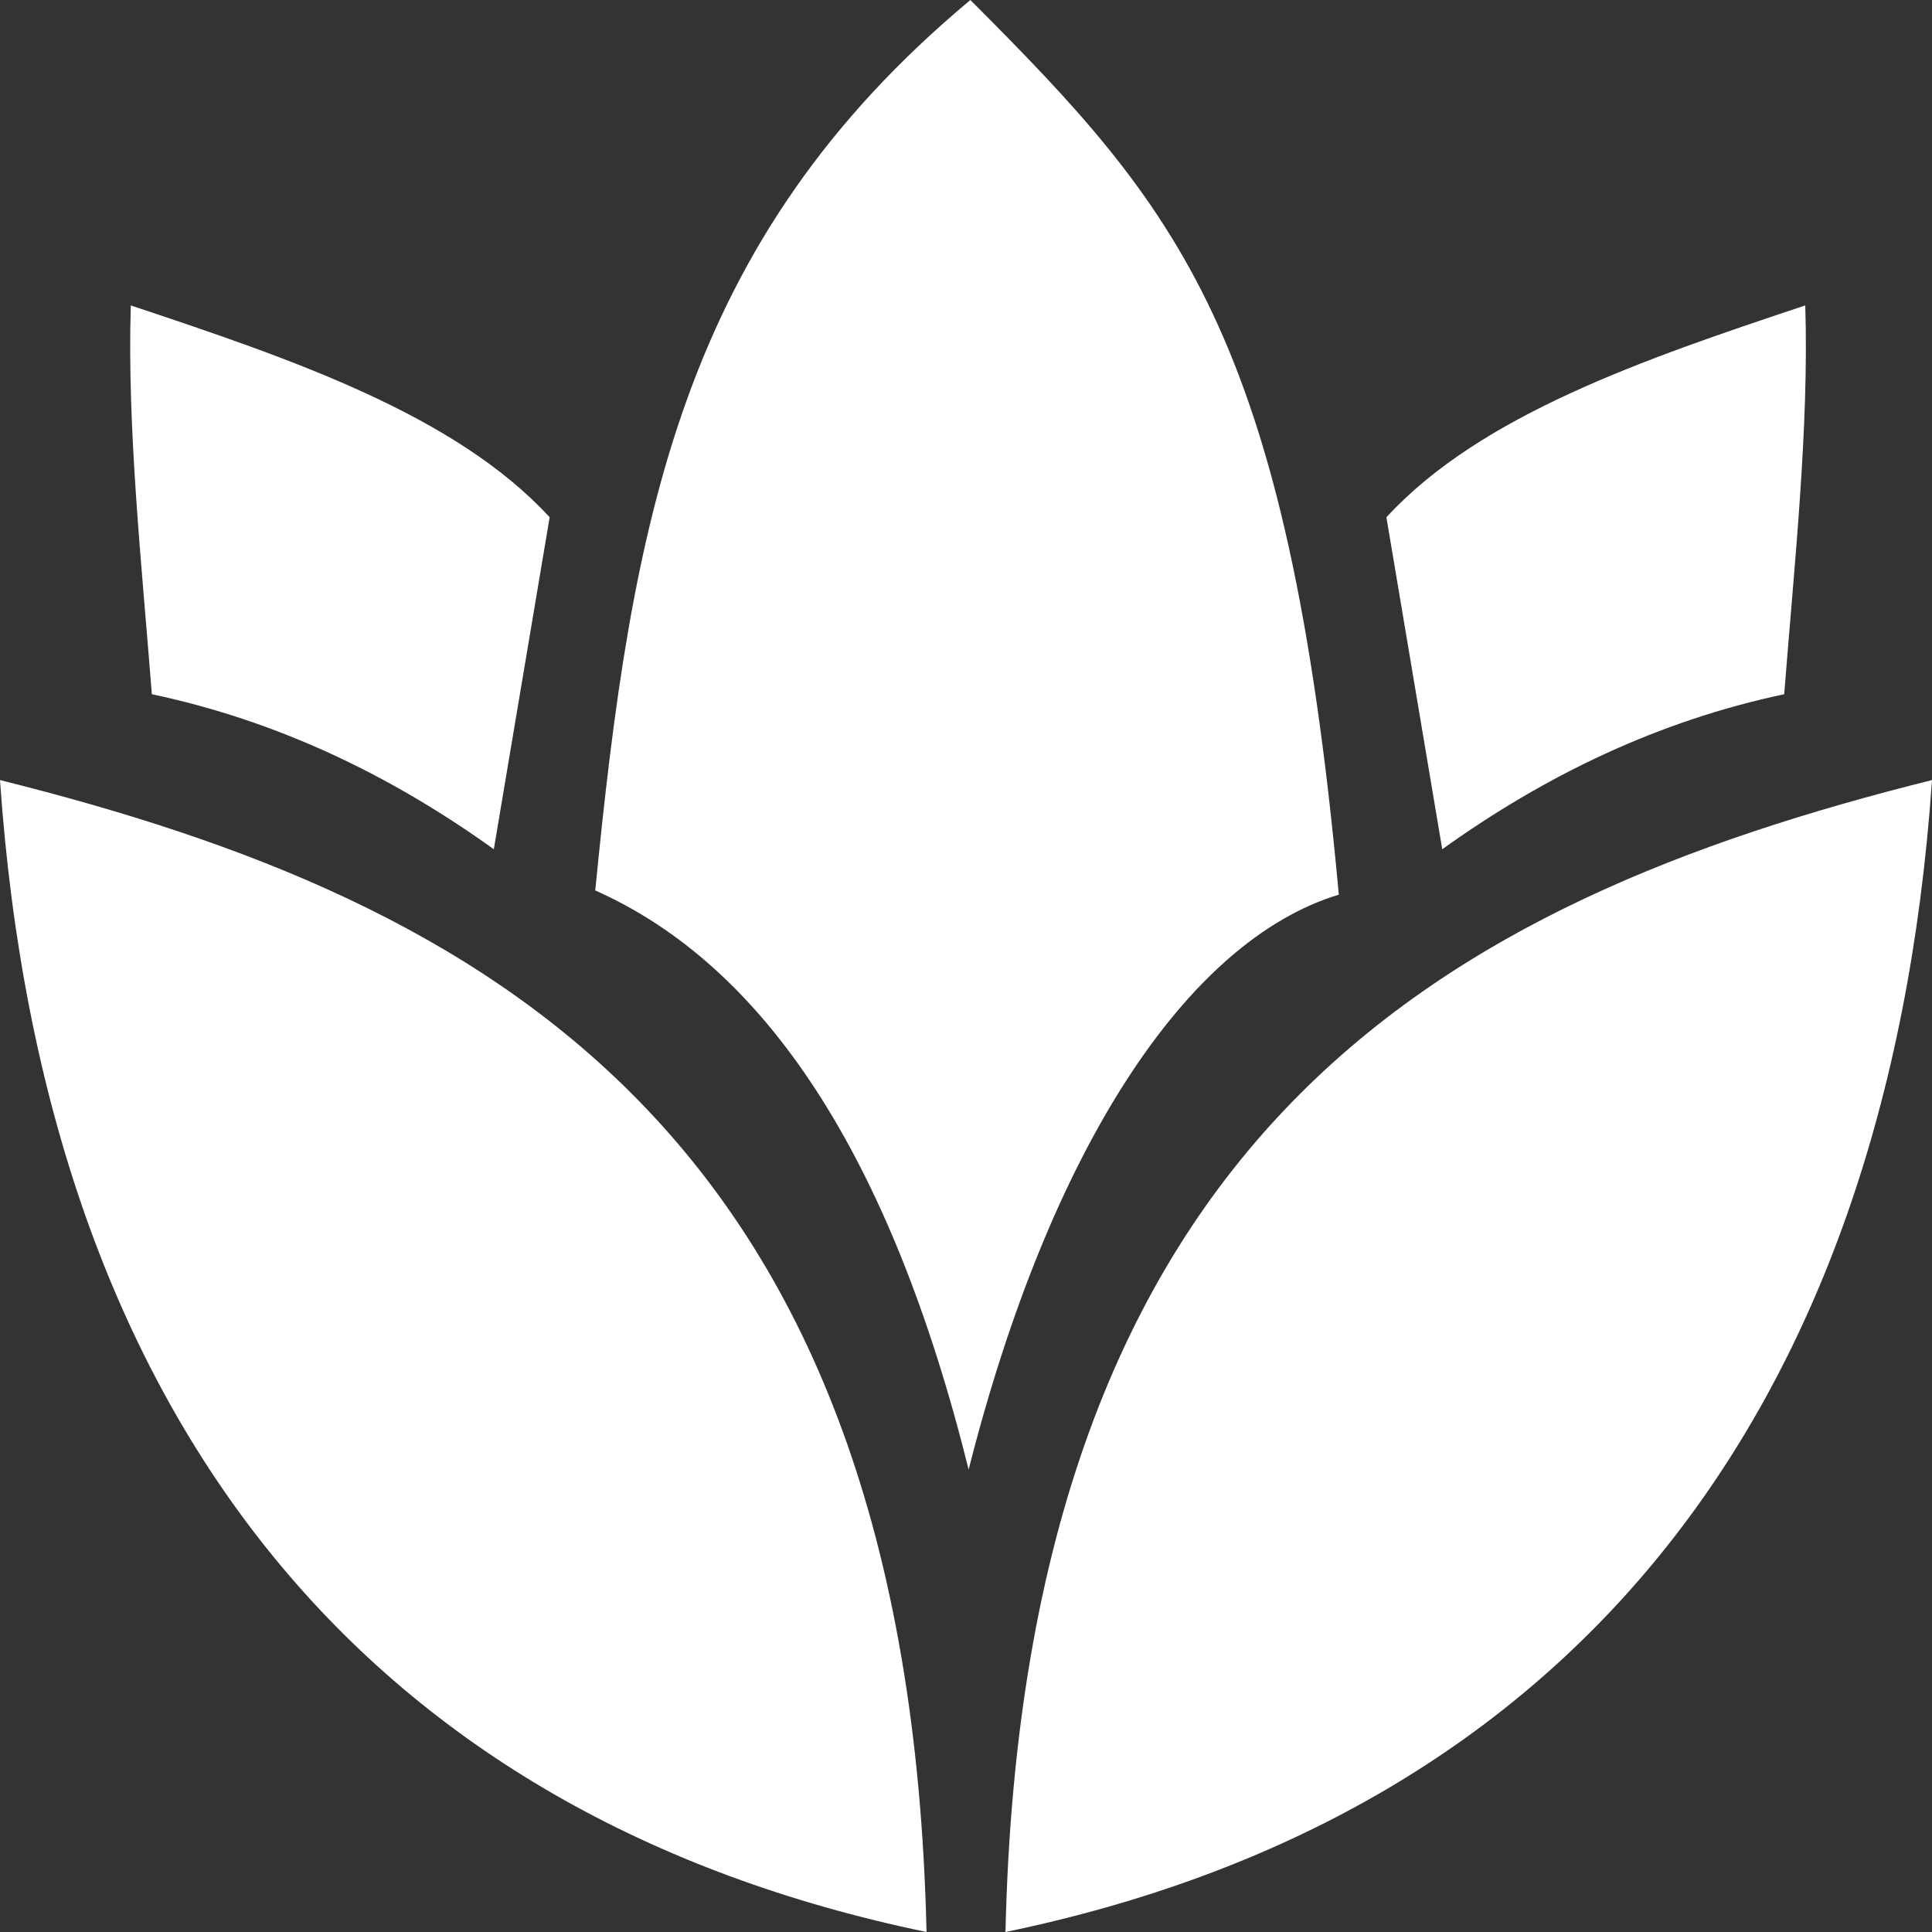 <svg width="30" height="30" viewBox="0 0 30 30" fill="none" xmlns="http://www.w3.org/2000/svg">
<rect x="0" y="0" width="30" height="30" fill="#333333" stroke="none"/>
<g clip-path="url(#clip0_159_2647)">
<path fill-rule="evenodd" clip-rule="evenodd" d="M30 12.113C29.307 22.163 24.197 28.221 15.613 30C15.896 17.546 22.449 13.998 30 12.113ZM9.243 13.827C9.807 8.091 10.566 3.756 15.068 0C18.291 3.23 19.993 5.17 20.789 13.892C18.416 14.613 16.299 17.859 15.041 22.819C13.828 17.939 11.875 14.997 9.243 13.827ZM22.395 13.187L21.528 8.032C22.991 6.442 25.532 5.575 28.032 4.743C28.091 6.64 27.866 8.725 27.705 10.78C25.764 11.191 24.014 12.027 22.395 13.187ZM7.668 13.187L8.535 8.032C7.073 6.442 4.531 5.575 2.031 4.743C1.973 6.64 2.197 8.725 2.358 10.78C4.299 11.191 6.052 12.027 7.668 13.187ZM0 12.113C0.693 22.163 5.803 28.221 14.387 30C14.104 17.546 7.551 13.998 0 12.113Z" fill="white"/>
</g>
<defs>
<clipPath id="clip0_159_2647">
<rect width="30" height="30" fill="white"/>
</clipPath>
</defs>
</svg>
